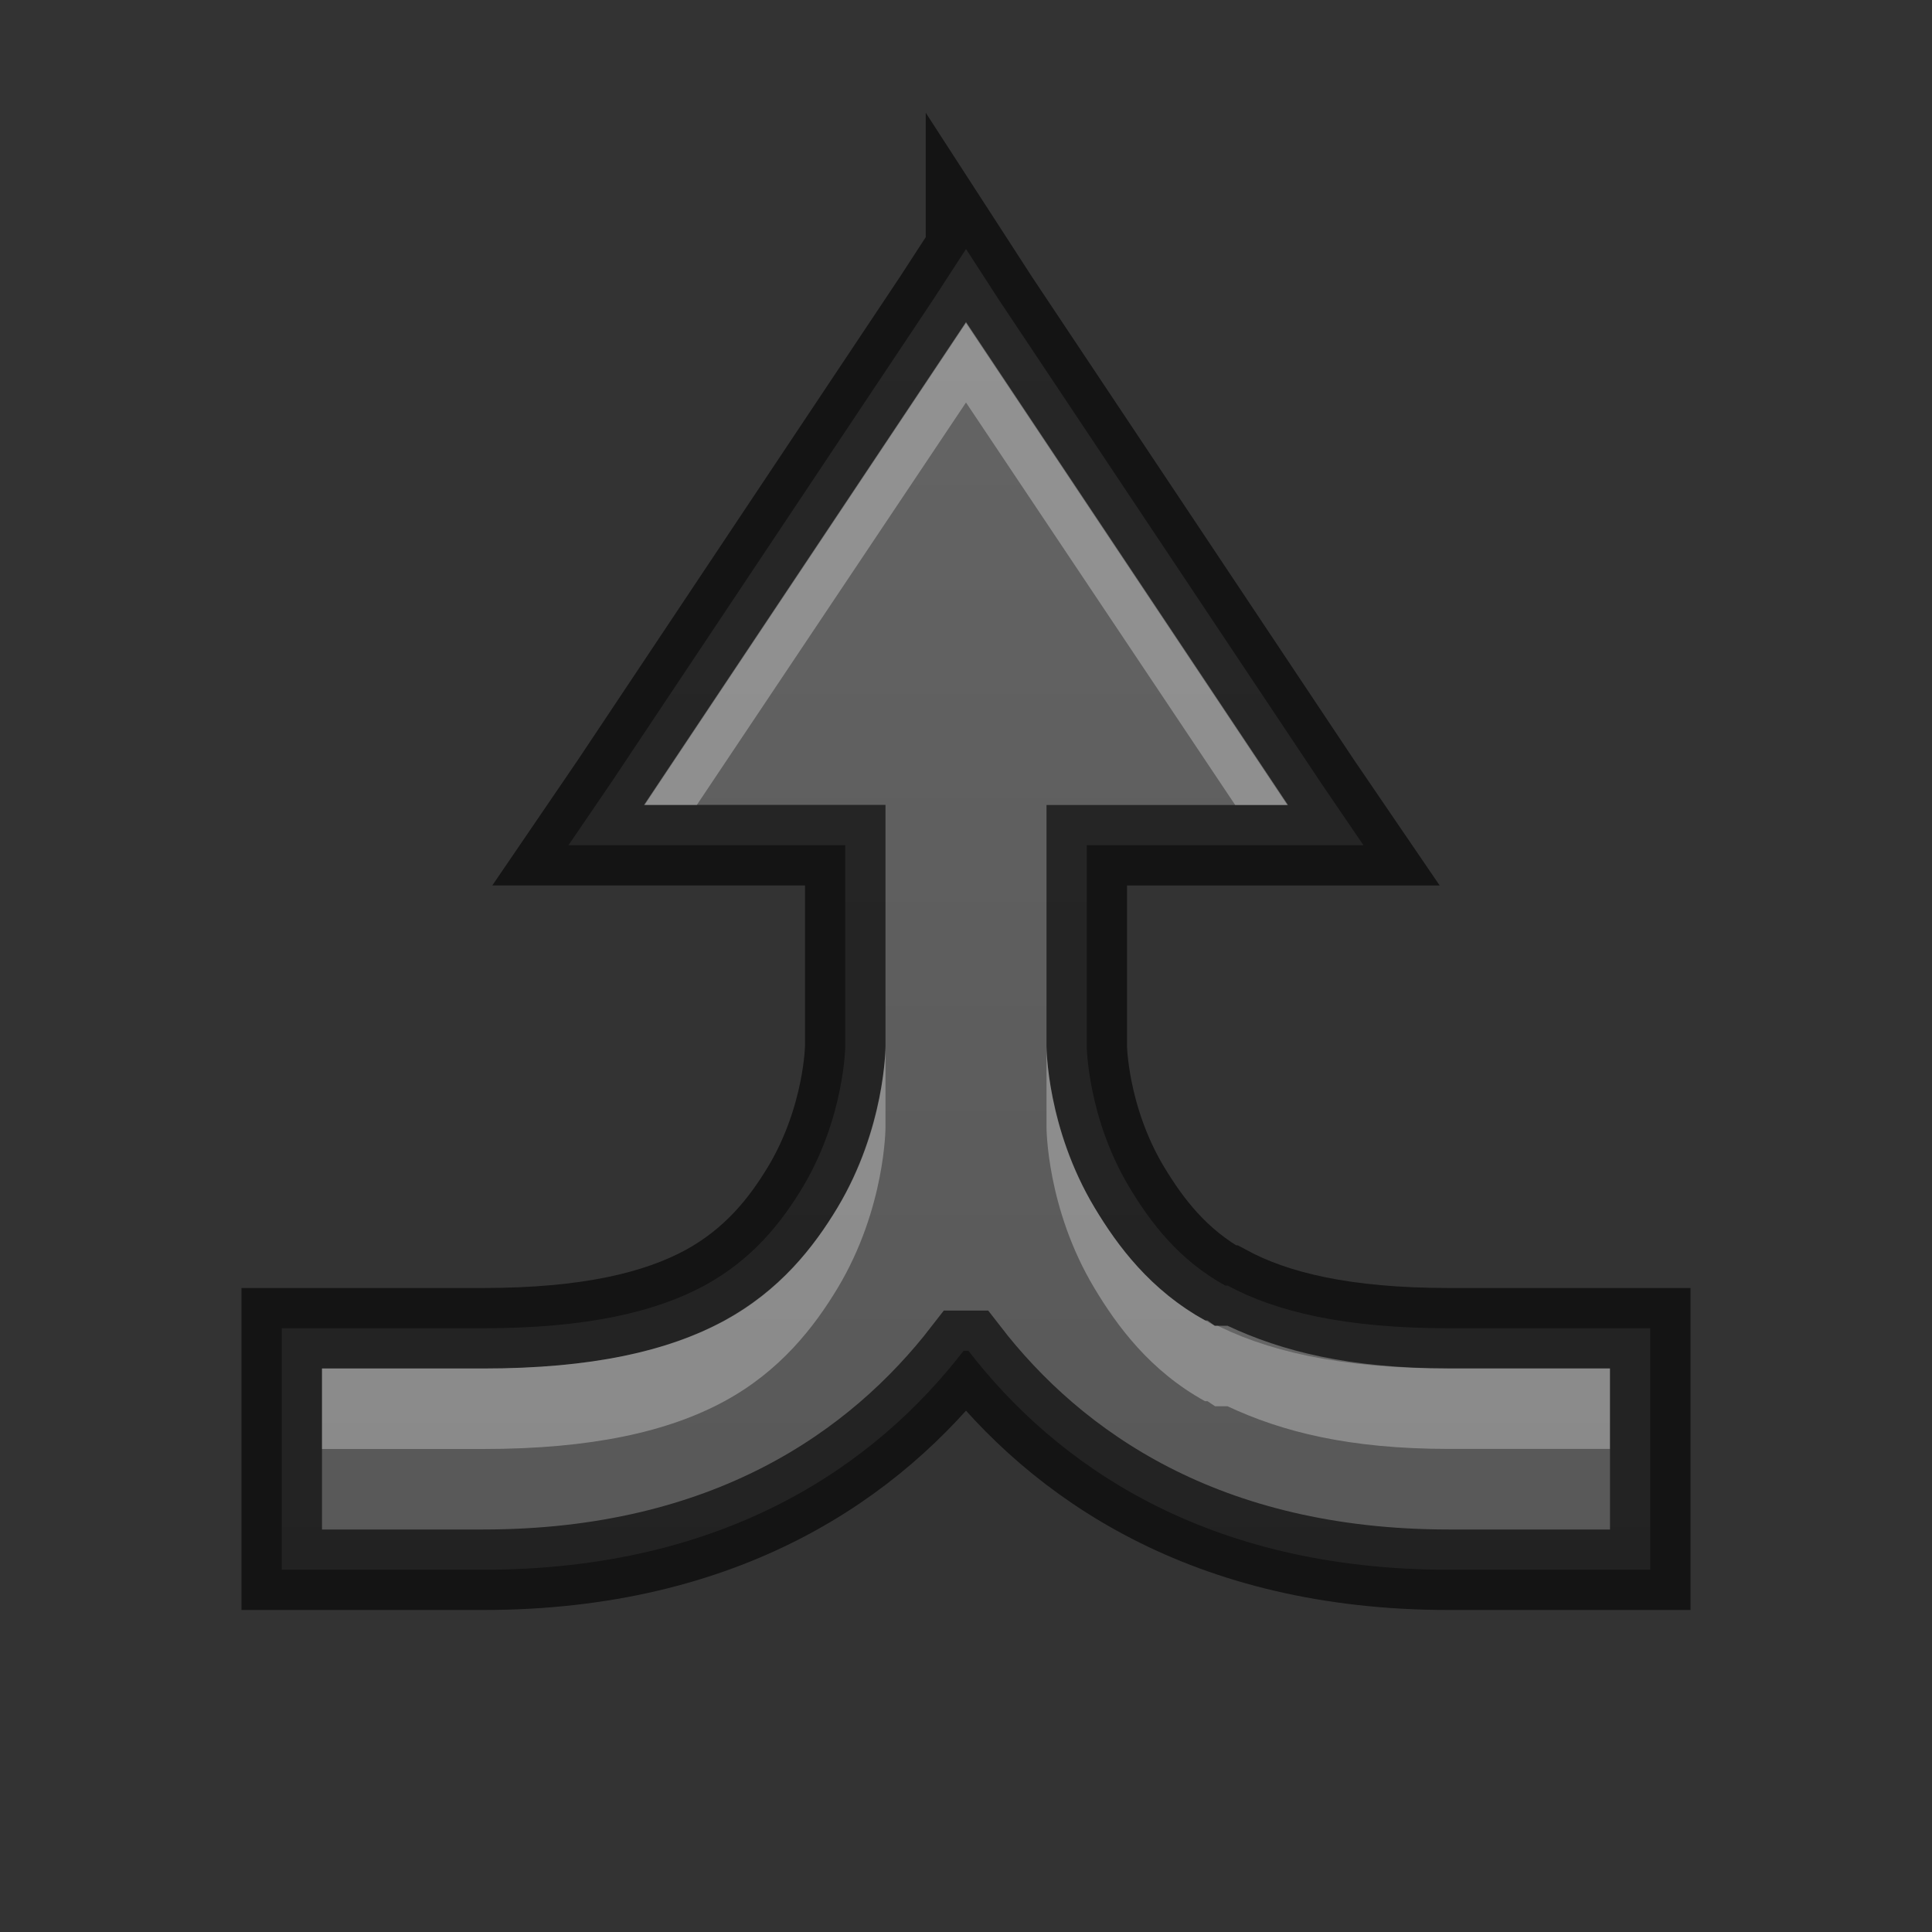 <svg xmlns="http://www.w3.org/2000/svg" xmlns:xlink="http://www.w3.org/1999/xlink" viewBox="0 0 24 24"><rect x="0" y="0" width="24" height="24" fill="#333333" stroke="none"/><defs><linearGradient id="a"><stop offset="0" stop-color="#555"/><stop offset="1" stop-color="#666"/></linearGradient><linearGradient xlink:href="#a" id="b" gradientUnits="userSpaceOnUse" x1="8" y1="19.5" x2="8" y2="-2.5" gradientTransform="translate(4 -4)"/></defs><g color="#bebebe"><path d="M12-4.906l-.406.625-4 6-.532.78H10.5V5s-.01.883-.53 1.75c-.268.445-.628.898-1.22 1.22-.598.323-1.45.53-2.75.53H3.5v3H6c3.025 0 4.877-1.305 5.97-2.72h.06c1.093 1.415 2.945 2.72 5.97 2.72h2.5v-3H18c-1.3 0-2.152-.207-2.75-.53h-.03c-.58-.322-.925-.78-1.19-1.22C13.51 5.883 13.5 5 13.5 5V2.5h3.438l-.532-.78-4-6L12-4.907z" fill="url(#b)" overflow="visible" transform="translate(0 8)"/><path d="M12 3.094l-.406.625-4 6-.532.78H10.5V13s-.01.883-.53 1.75c-.268.445-.628.898-1.22 1.22-.598.323-1.45.53-2.75.53H3.5v3H6c3.025 0 4.877-1.305 5.97-2.72h.06c1.093 1.415 2.945 2.72 5.97 2.72h2.5v-3H18c-1.3 0-2.152-.207-2.75-.53h-.03c-.58-.322-.925-.78-1.19-1.22-.52-.867-.53-1.75-.53-1.75v-2.5h3.438l-.532-.78-4-6L12 3.093z" opacity=".61" fill="none" stroke="#000" overflow="visible"/><path d="M12 4l-4 6h.656L12 5l3.344 5H16l-4-6zm-1 9s.002 1.007-.594 2c-.292.486-.715 1.032-1.406 1.406-.694.377-1.646.594-3 .594H4v1h2c1.354 0 2.306-.217 3-.594.69-.374 1.114-.92 1.406-1.406.596-.993.594-2 .594-2v-1zm2 0v1s-.002 1.007.594 2c.283.473.693 1.03 1.375 1.406H15l.094.063h.155c.673.316 1.51.53 2.75.53h2v-1h-2c-1.24 0-2.077-.214-2.75-.53h-.158L15 16.403h-.03c-.683-.377-1.093-.933-1.376-1.406-.596-.994-.594-2-.594-2z" opacity=".3" fill="#fff" overflow="visible"/></g></svg>